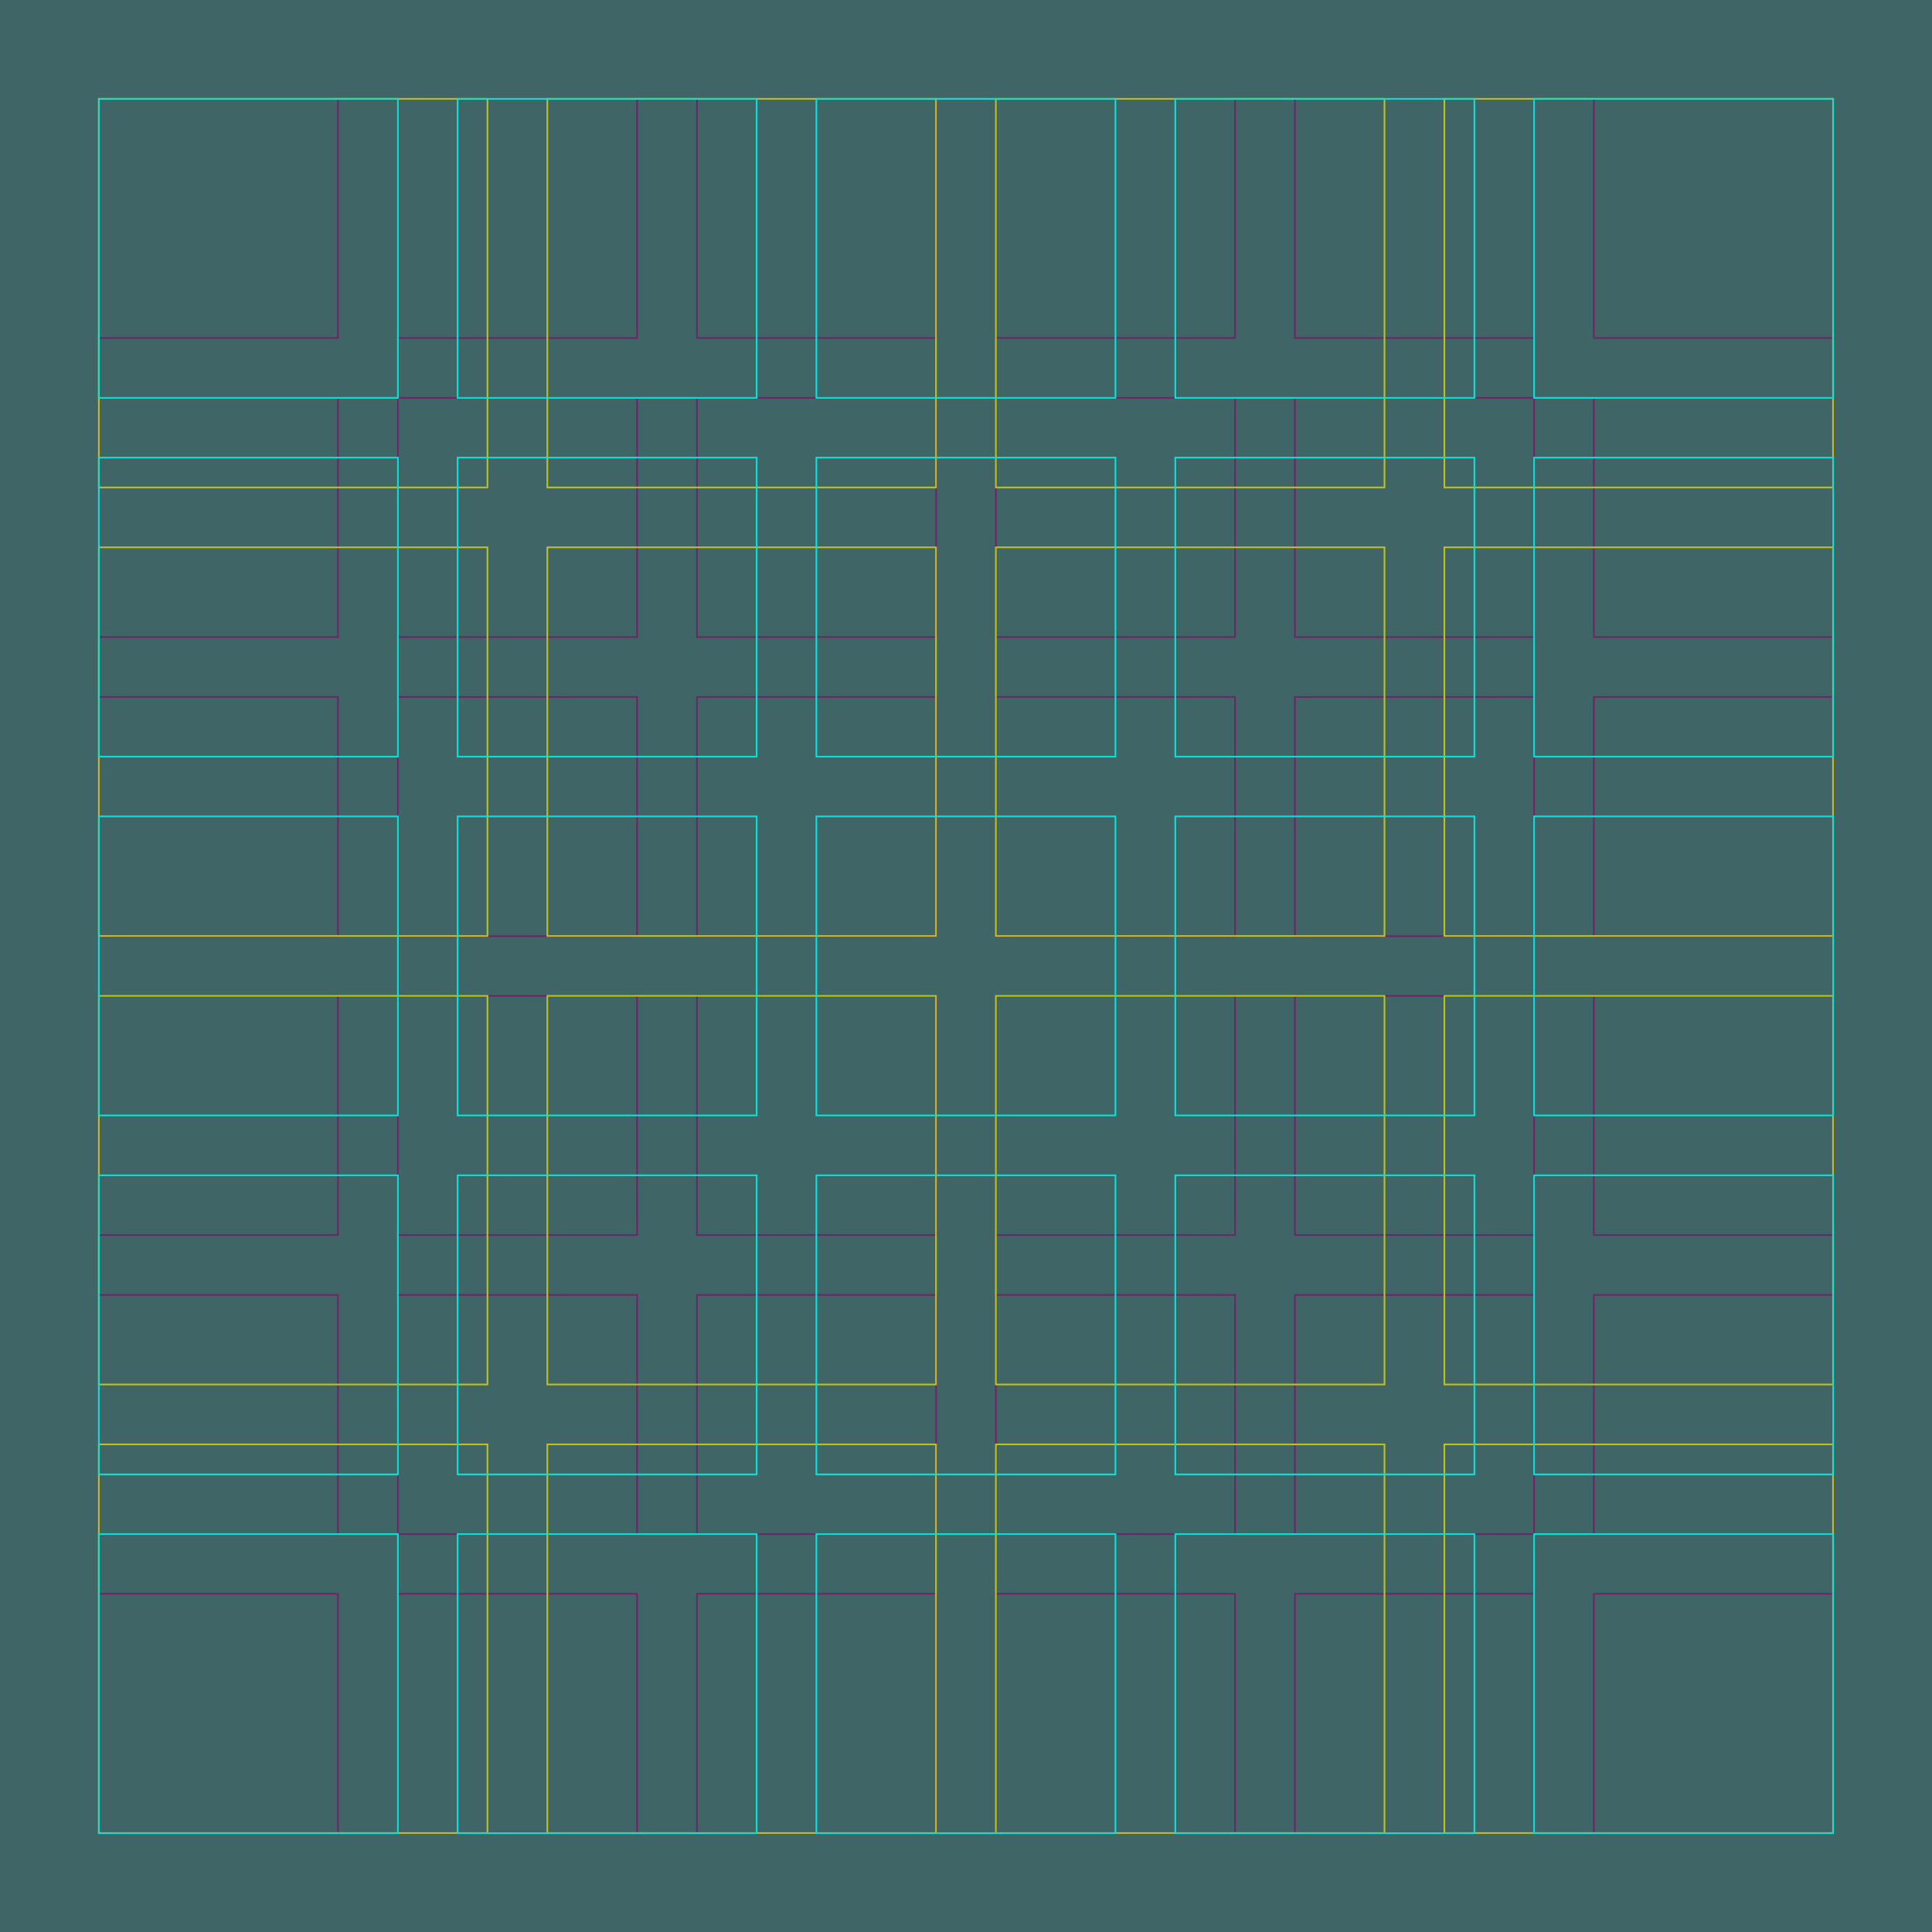 <?xml version="1.0" encoding="utf-8"?>
<!-- Generator: Adobe Illustrator 22.1.0, SVG Export Plug-In . SVG Version: 6.00 Build 0)  -->
<svg version="1.1" id="Livello_1" xmlns="http://www.w3.org/2000/svg" xmlns:xlink="http://www.w3.org/1999/xlink" x="0px" y="0px"
	 viewBox="0 0 1190.6 1190.6" style="enable-background:new 0 0 1190.6 1190.6;" xml:space="preserve">
<style type="text/css">
	.st0{fill:#406566;}
	.st1{fill:none;stroke:#702467;stroke-miterlimit:10;}
	.st2{fill:none;stroke:#C1C11E;stroke-miterlimit:10;}
	.st3{fill:none;stroke:#0AE2D7;stroke-miterlimit:10;}
</style>
<g id="Livello_1_1_">
	<title>10638936_01.svg</title>
	<g id="Sfondo">
		<rect y="0" class="st0" width="1190.6" height="1190.6"/>
	</g>
	<g id="Griglia_viola">
		<rect x="60.9" y="60.9" class="st1" width="147.4" height="147.4"/>
		<rect x="982.2" y="60.9" class="st1" width="147.4" height="147.4"/>
		<rect x="245.2" y="60.9" class="st1" width="147.4" height="147.4"/>
		<rect x="798" y="60.9" class="st1" width="147.4" height="147.4"/>
		<rect x="613.7" y="60.9" class="st1" width="147.4" height="147.4"/>
		<rect x="429.5" y="60.9" class="st1" width="147.4" height="147.4"/>
		<rect x="60.9" y="982.2" class="st1" width="147.4" height="147.4"/>
		<rect x="982.2" y="982.2" class="st1" width="147.4" height="147.4"/>
		<rect x="245.2" y="982.2" class="st1" width="147.4" height="147.4"/>
		<rect x="798" y="982.2" class="st1" width="147.4" height="147.4"/>
		<rect x="613.7" y="982.2" class="st1" width="147.4" height="147.4"/>
		<rect x="429.5" y="982.2" class="st1" width="147.4" height="147.4"/>
		<rect x="60.9" y="245.2" class="st1" width="147.4" height="147.4"/>
		<rect x="982.2" y="245.2" class="st1" width="147.4" height="147.4"/>
		<rect x="245.2" y="245.2" class="st1" width="147.4" height="147.4"/>
		<rect x="798" y="245.2" class="st1" width="147.4" height="147.4"/>
		<rect x="613.7" y="245.2" class="st1" width="147.4" height="147.4"/>
		<rect x="429.5" y="245.2" class="st1" width="147.4" height="147.4"/>
		<rect x="60.9" y="798" class="st1" width="147.4" height="147.4"/>
		<rect x="982.2" y="798" class="st1" width="147.4" height="147.4"/>
		<rect x="245.2" y="798" class="st1" width="147.4" height="147.4"/>
		<rect x="798" y="798" class="st1" width="147.4" height="147.4"/>
		<rect x="613.7" y="798" class="st1" width="147.4" height="147.4"/>
		<rect x="429.5" y="798" class="st1" width="147.4" height="147.4"/>
		<rect x="60.9" y="429.5" class="st1" width="147.4" height="147.4"/>
		<rect x="982.2" y="429.5" class="st1" width="147.4" height="147.4"/>
		<rect x="245.2" y="429.5" class="st1" width="147.4" height="147.4"/>
		<rect x="798" y="429.5" class="st1" width="147.4" height="147.4"/>
		<rect x="613.7" y="429.5" class="st1" width="147.4" height="147.4"/>
		<rect x="429.5" y="429.5" class="st1" width="147.4" height="147.4"/>
		<rect x="60.9" y="613.7" class="st1" width="147.4" height="147.4"/>
		<rect x="982.2" y="613.7" class="st1" width="147.4" height="147.4"/>
		<rect x="245.2" y="613.7" class="st1" width="147.4" height="147.4"/>
		<rect x="798" y="613.7" class="st1" width="147.4" height="147.4"/>
		<rect x="613.7" y="613.7" class="st1" width="147.4" height="147.4"/>
		<rect x="429.5" y="613.7" class="st1" width="147.4" height="147.4"/>
	</g>
	<g id="Griglia_gialla">
		<rect x="60.9" y="337.3" class="st2" width="239.5" height="239.5"/>
		<rect x="60.9" y="60.9" class="st2" width="239.5" height="239.5"/>
		<rect x="337.3" y="60.9" class="st2" width="239.5" height="239.5"/>
		<rect x="613.7" y="60.9" class="st2" width="239.5" height="239.5"/>
		<rect x="890.1" y="60.9" class="st2" width="239.5" height="239.5"/>
		<rect x="337.3" y="337.3" class="st2" width="239.5" height="239.5"/>
		<rect x="613.7" y="337.3" class="st2" width="239.5" height="239.5"/>
		<rect x="890.1" y="337.3" class="st2" width="239.5" height="239.5"/>
		<rect x="60.9" y="613.7" class="st2" width="239.5" height="239.5"/>
		<rect x="337.3" y="613.7" class="st2" width="239.5" height="239.5"/>
		<rect x="613.7" y="613.7" class="st2" width="239.5" height="239.5"/>
		<rect x="890.1" y="613.7" class="st2" width="239.5" height="239.5"/>
		<rect x="60.9" y="890.1" class="st2" width="239.5" height="239.5"/>
		<rect x="337.3" y="890.1" class="st2" width="239.5" height="239.5"/>
		<rect x="613.7" y="890.1" class="st2" width="239.5" height="239.5"/>
		<rect x="890.1" y="890.1" class="st2" width="239.5" height="239.5"/>
	</g>
	<g id="Griglia_azzurra">
		<rect x="60.9" y="60.9" class="st3" width="184.3" height="184.3"/>
		<rect x="945.4" y="60.9" class="st3" width="184.3" height="184.3"/>
		<rect x="503.1" y="60.9" class="st3" width="184.3" height="184.3"/>
		<rect x="724.3" y="60.9" class="st3" width="184.3" height="184.3"/>
		<rect x="282" y="60.9" class="st3" width="184.3" height="184.3"/>
		<rect x="60.9" y="945.4" class="st3" width="184.3" height="184.3"/>
		<rect x="945.4" y="945.4" class="st3" width="184.3" height="184.3"/>
		<rect x="503.1" y="945.4" class="st3" width="184.3" height="184.3"/>
		<rect x="724.3" y="945.4" class="st3" width="184.3" height="184.3"/>
		<rect x="282" y="945.4" class="st3" width="184.3" height="184.3"/>
		<rect x="60.9" y="503.1" class="st3" width="184.3" height="184.3"/>
		<rect x="945.4" y="503.1" class="st3" width="184.3" height="184.3"/>
		<rect x="503.1" y="503.1" class="st3" width="184.3" height="184.3"/>
		<rect x="724.3" y="503.1" class="st3" width="184.3" height="184.3"/>
		<rect x="282" y="503.1" class="st3" width="184.3" height="184.3"/>
		<rect x="60.9" y="724.3" class="st3" width="184.3" height="184.3"/>
		<rect x="945.4" y="724.3" class="st3" width="184.3" height="184.3"/>
		<rect x="503.1" y="724.3" class="st3" width="184.3" height="184.3"/>
		<rect x="724.3" y="724.3" class="st3" width="184.3" height="184.3"/>
		<rect x="282" y="724.3" class="st3" width="184.3" height="184.3"/>
		<rect x="60.9" y="282" class="st3" width="184.3" height="184.3"/>
		<rect x="945.4" y="282" class="st3" width="184.3" height="184.3"/>
		<rect x="503.1" y="282" class="st3" width="184.3" height="184.3"/>
		<rect x="724.3" y="282" class="st3" width="184.3" height="184.3"/>
		<rect x="282" y="282" class="st3" width="184.3" height="184.3"/>
	</g>
</g>
<g id="Livello_2_1_">
</g>
</svg>
